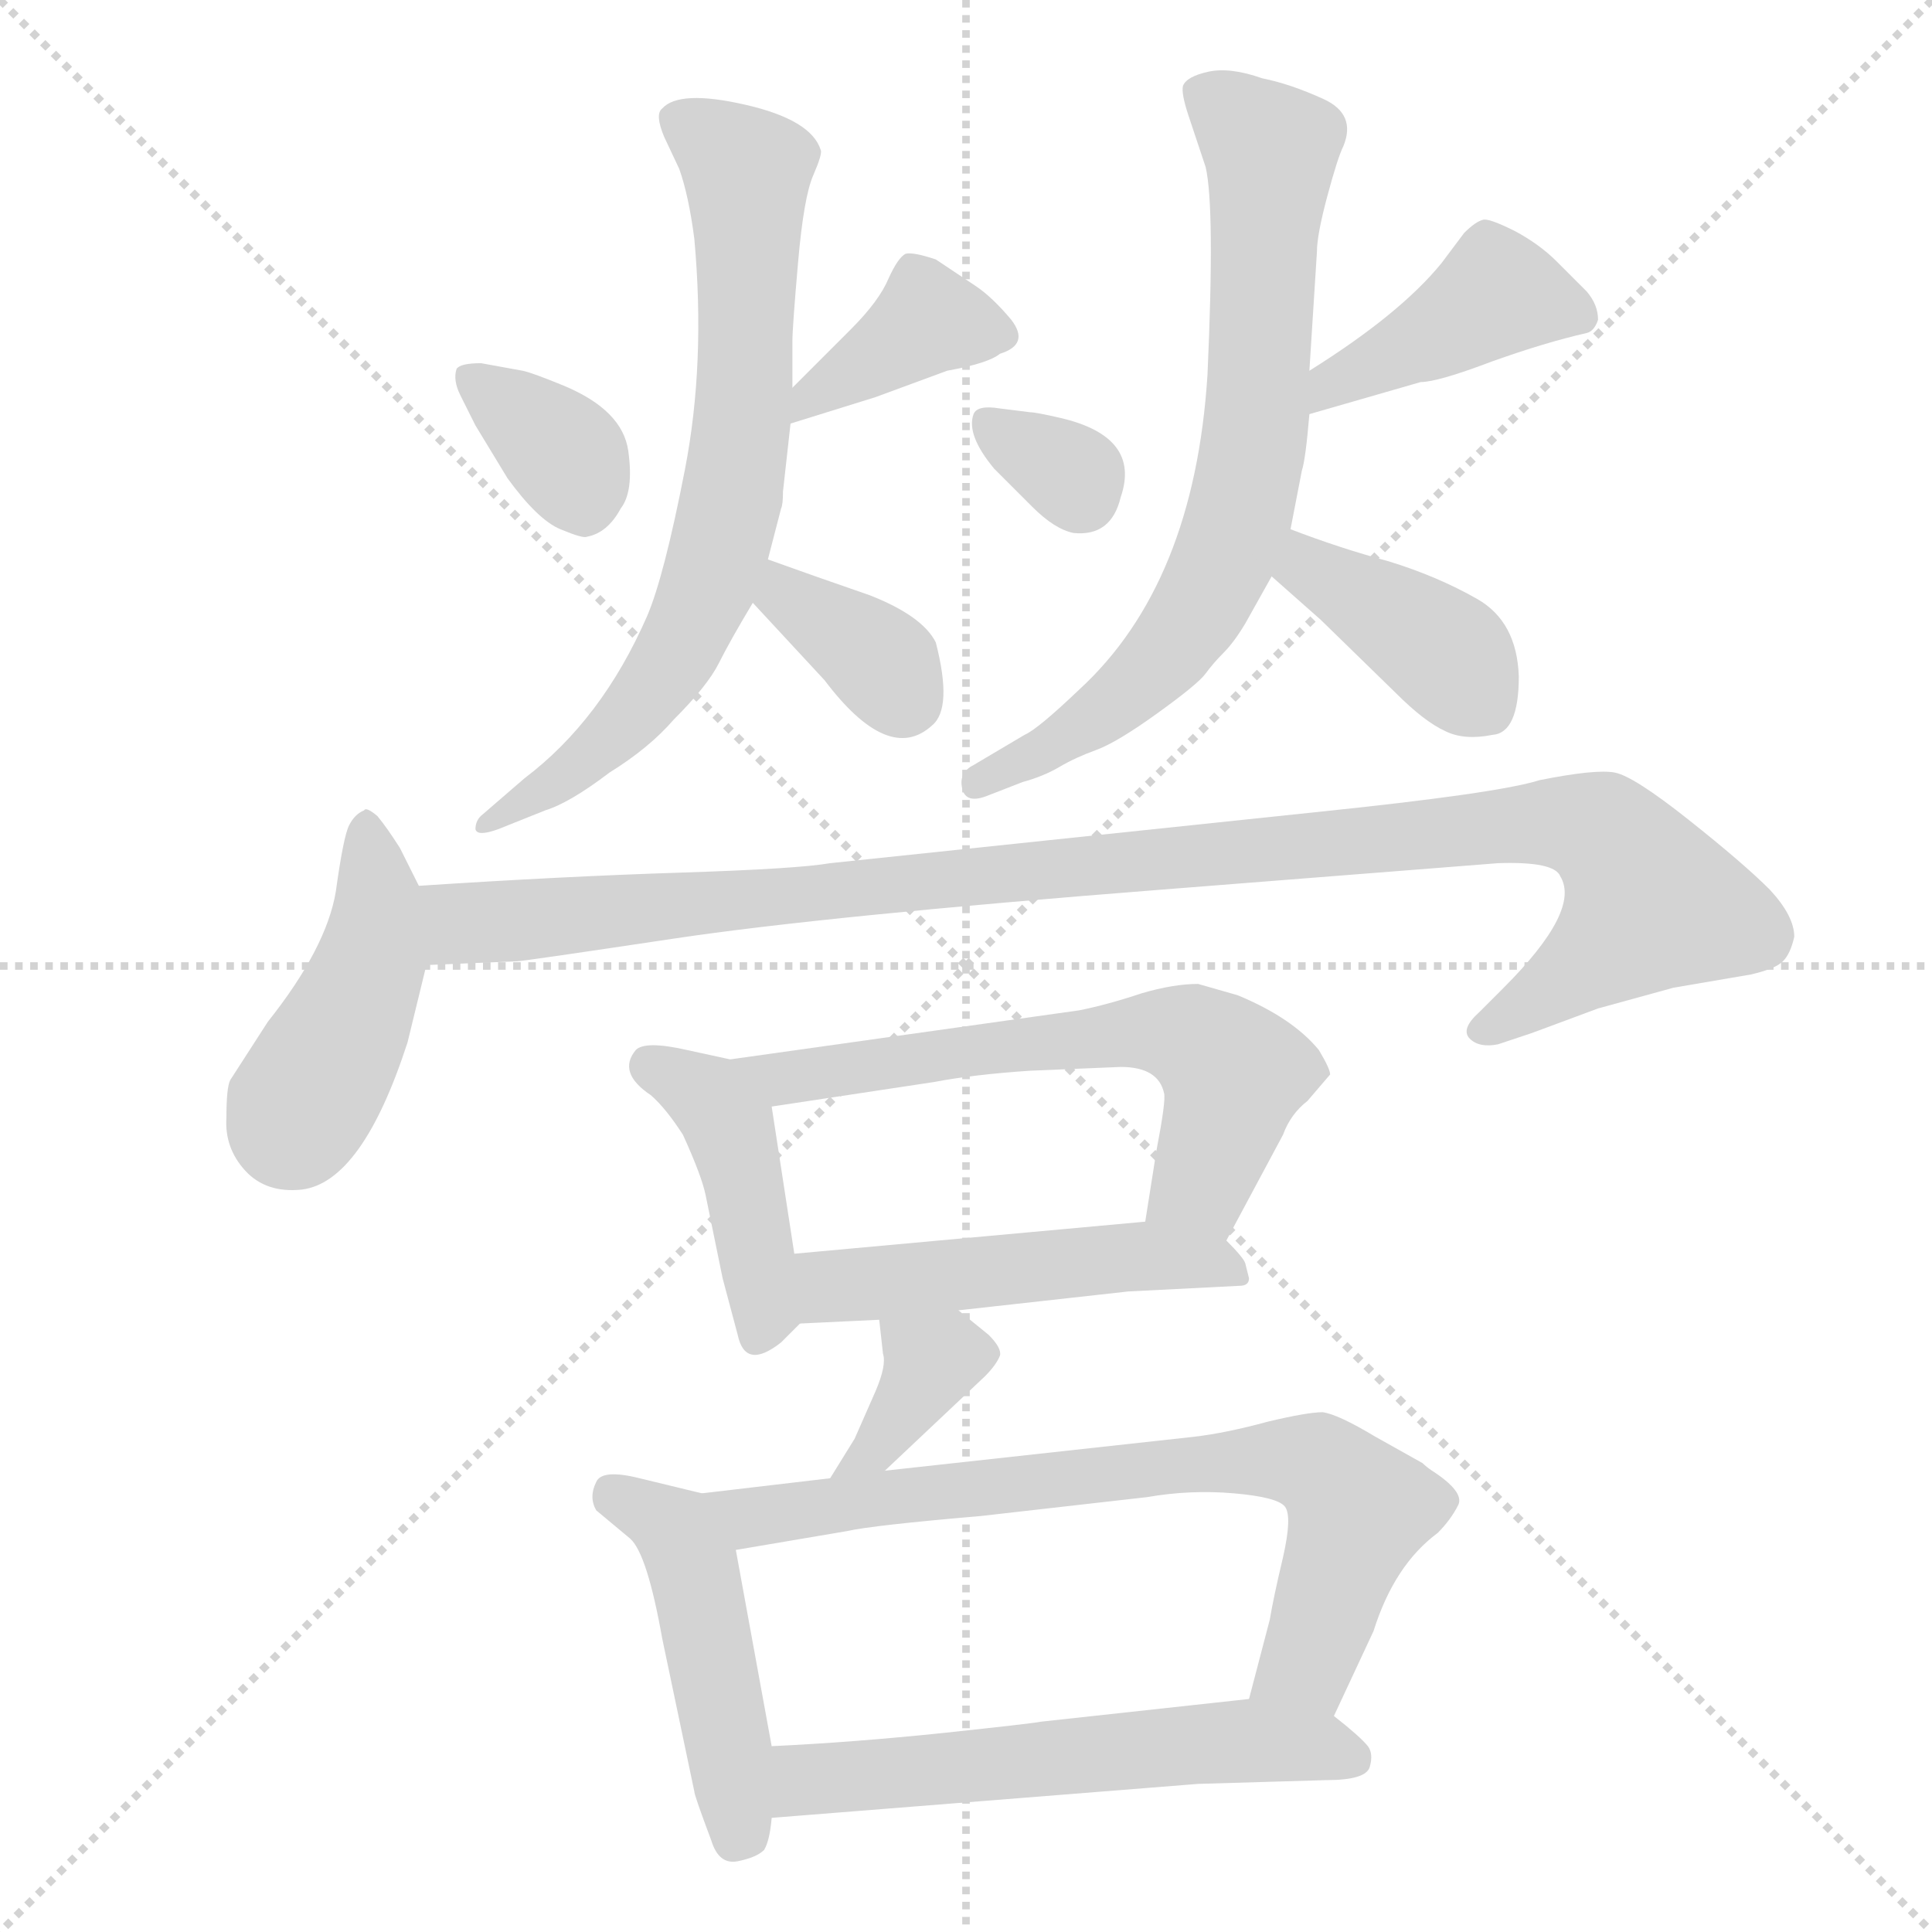 <svg xmlns="http://www.w3.org/2000/svg" version="1.1" viewBox="0 0 1024 1024">
  <g stroke="lightgray" stroke-dasharray="1,1" stroke-width="1" transform="scale(4, 4)">
    <line x1="0" y1="0" x2="256" y2="256" />
    <line x1="256" y1="0" x2="0" y2="256" />
    <line x1="128" y1="0" x2="128" y2="256" />
    <line x1="0" y1="128" x2="256" y2="128" />
  </g>
  <g transform="scale(1.0, -1.0) translate(0.0, -823.50)">
    <style type="text/css">
      
        @keyframes keyframes0 {
          from {
            stroke: blue;
            stroke-dashoffset: 346;
            stroke-width: 128;
          }
          53% {
            animation-timing-function: step-end;
            stroke: blue;
            stroke-dashoffset: 0;
            stroke-width: 128;
          }
          to {
            stroke: black;
            stroke-width: 1024;
          }
        }
        #make-me-a-hanzi-animation-0 {
          animation: keyframes0 0.532s both;
          animation-delay: 0s;
          animation-timing-function: linear;
        }
      
        @keyframes keyframes1 {
          from {
            stroke: blue;
            stroke-dashoffset: 380;
            stroke-width: 128;
          }
          55% {
            animation-timing-function: step-end;
            stroke: blue;
            stroke-dashoffset: 0;
            stroke-width: 128;
          }
          to {
            stroke: black;
            stroke-width: 1024;
          }
        }
        #make-me-a-hanzi-animation-1 {
          animation: keyframes1 0.559s both;
          animation-delay: 0.532s;
          animation-timing-function: linear;
        }
      
        @keyframes keyframes2 {
          from {
            stroke: blue;
            stroke-dashoffset: 699;
            stroke-width: 128;
          }
          69% {
            animation-timing-function: step-end;
            stroke: blue;
            stroke-dashoffset: 0;
            stroke-width: 128;
          }
          to {
            stroke: black;
            stroke-width: 1024;
          }
        }
        #make-me-a-hanzi-animation-2 {
          animation: keyframes2 0.819s both;
          animation-delay: 1.091s;
          animation-timing-function: linear;
        }
      
        @keyframes keyframes3 {
          from {
            stroke: blue;
            stroke-dashoffset: 352;
            stroke-width: 128;
          }
          53% {
            animation-timing-function: step-end;
            stroke: blue;
            stroke-dashoffset: 0;
            stroke-width: 128;
          }
          to {
            stroke: black;
            stroke-width: 1024;
          }
        }
        #make-me-a-hanzi-animation-3 {
          animation: keyframes3 0.536s both;
          animation-delay: 1.91s;
          animation-timing-function: linear;
        }
      
        @keyframes keyframes4 {
          from {
            stroke: blue;
            stroke-dashoffset: 317;
            stroke-width: 128;
          }
          51% {
            animation-timing-function: step-end;
            stroke: blue;
            stroke-dashoffset: 0;
            stroke-width: 128;
          }
          to {
            stroke: black;
            stroke-width: 1024;
          }
        }
        #make-me-a-hanzi-animation-4 {
          animation: keyframes4 0.508s both;
          animation-delay: 2.446s;
          animation-timing-function: linear;
        }
      
        @keyframes keyframes5 {
          from {
            stroke: blue;
            stroke-dashoffset: 413;
            stroke-width: 128;
          }
          57% {
            animation-timing-function: step-end;
            stroke: blue;
            stroke-dashoffset: 0;
            stroke-width: 128;
          }
          to {
            stroke: black;
            stroke-width: 1024;
          }
        }
        #make-me-a-hanzi-animation-5 {
          animation: keyframes5 0.586s both;
          animation-delay: 2.954s;
          animation-timing-function: linear;
        }
      
        @keyframes keyframes6 {
          from {
            stroke: blue;
            stroke-dashoffset: 704;
            stroke-width: 128;
          }
          70% {
            animation-timing-function: step-end;
            stroke: blue;
            stroke-dashoffset: 0;
            stroke-width: 128;
          }
          to {
            stroke: black;
            stroke-width: 1024;
          }
        }
        #make-me-a-hanzi-animation-6 {
          animation: keyframes6 0.823s both;
          animation-delay: 3.54s;
          animation-timing-function: linear;
        }
      
        @keyframes keyframes7 {
          from {
            stroke: blue;
            stroke-dashoffset: 391;
            stroke-width: 128;
          }
          56% {
            animation-timing-function: step-end;
            stroke: blue;
            stroke-dashoffset: 0;
            stroke-width: 128;
          }
          to {
            stroke: black;
            stroke-width: 1024;
          }
        }
        #make-me-a-hanzi-animation-7 {
          animation: keyframes7 0.568s both;
          animation-delay: 4.363s;
          animation-timing-function: linear;
        }
      
        @keyframes keyframes8 {
          from {
            stroke: blue;
            stroke-dashoffset: 435;
            stroke-width: 128;
          }
          59% {
            animation-timing-function: step-end;
            stroke: blue;
            stroke-dashoffset: 0;
            stroke-width: 128;
          }
          to {
            stroke: black;
            stroke-width: 1024;
          }
        }
        #make-me-a-hanzi-animation-8 {
          animation: keyframes8 0.604s both;
          animation-delay: 4.931s;
          animation-timing-function: linear;
        }
      
        @keyframes keyframes9 {
          from {
            stroke: blue;
            stroke-dashoffset: 1040;
            stroke-width: 128;
          }
          77% {
            animation-timing-function: step-end;
            stroke: blue;
            stroke-dashoffset: 0;
            stroke-width: 128;
          }
          to {
            stroke: black;
            stroke-width: 1024;
          }
        }
        #make-me-a-hanzi-animation-9 {
          animation: keyframes9 1.096s both;
          animation-delay: 5.535s;
          animation-timing-function: linear;
        }
      
        @keyframes keyframes10 {
          from {
            stroke: blue;
            stroke-dashoffset: 421;
            stroke-width: 128;
          }
          58% {
            animation-timing-function: step-end;
            stroke: blue;
            stroke-dashoffset: 0;
            stroke-width: 128;
          }
          to {
            stroke: black;
            stroke-width: 1024;
          }
        }
        #make-me-a-hanzi-animation-10 {
          animation: keyframes10 0.593s both;
          animation-delay: 6.632s;
          animation-timing-function: linear;
        }
      
        @keyframes keyframes11 {
          from {
            stroke: blue;
            stroke-dashoffset: 612;
            stroke-width: 128;
          }
          67% {
            animation-timing-function: step-end;
            stroke: blue;
            stroke-dashoffset: 0;
            stroke-width: 128;
          }
          to {
            stroke: black;
            stroke-width: 1024;
          }
        }
        #make-me-a-hanzi-animation-11 {
          animation: keyframes11 0.748s both;
          animation-delay: 7.224s;
          animation-timing-function: linear;
        }
      
        @keyframes keyframes12 {
          from {
            stroke: blue;
            stroke-dashoffset: 490;
            stroke-width: 128;
          }
          61% {
            animation-timing-function: step-end;
            stroke: blue;
            stroke-dashoffset: 0;
            stroke-width: 128;
          }
          to {
            stroke: black;
            stroke-width: 1024;
          }
        }
        #make-me-a-hanzi-animation-12 {
          animation: keyframes12 0.649s both;
          animation-delay: 7.972s;
          animation-timing-function: linear;
        }
      
        @keyframes keyframes13 {
          from {
            stroke: blue;
            stroke-dashoffset: 359;
            stroke-width: 128;
          }
          54% {
            animation-timing-function: step-end;
            stroke: blue;
            stroke-dashoffset: 0;
            stroke-width: 128;
          }
          to {
            stroke: black;
            stroke-width: 1024;
          }
        }
        #make-me-a-hanzi-animation-13 {
          animation: keyframes13 0.542s both;
          animation-delay: 8.621s;
          animation-timing-function: linear;
        }
      
        @keyframes keyframes14 {
          from {
            stroke: blue;
            stroke-dashoffset: 462;
            stroke-width: 128;
          }
          60% {
            animation-timing-function: step-end;
            stroke: blue;
            stroke-dashoffset: 0;
            stroke-width: 128;
          }
          to {
            stroke: black;
            stroke-width: 1024;
          }
        }
        #make-me-a-hanzi-animation-14 {
          animation: keyframes14 0.626s both;
          animation-delay: 9.163s;
          animation-timing-function: linear;
        }
      
        @keyframes keyframes15 {
          from {
            stroke: blue;
            stroke-dashoffset: 723;
            stroke-width: 128;
          }
          70% {
            animation-timing-function: step-end;
            stroke: blue;
            stroke-dashoffset: 0;
            stroke-width: 128;
          }
          to {
            stroke: black;
            stroke-width: 1024;
          }
        }
        #make-me-a-hanzi-animation-15 {
          animation: keyframes15 0.838s both;
          animation-delay: 9.789s;
          animation-timing-function: linear;
        }
      
        @keyframes keyframes16 {
          from {
            stroke: blue;
            stroke-dashoffset: 565;
            stroke-width: 128;
          }
          65% {
            animation-timing-function: step-end;
            stroke: blue;
            stroke-dashoffset: 0;
            stroke-width: 128;
          }
          to {
            stroke: black;
            stroke-width: 1024;
          }
        }
        #make-me-a-hanzi-animation-16 {
          animation: keyframes16 0.71s both;
          animation-delay: 10.628s;
          animation-timing-function: linear;
        }
      
    </style>
    
      <path d="M 311 539 Q 322 541 329 554 Q 336 563 333 584.5 Q 330 606 299 619 Q 282 626 277 627 L 255 631 Q 244 631 242 628 Q 240 622 244 614 L 252 598 L 269 570 Q 285 548 297 543 Q 309 538 311 539 Z" fill="lightgray" />
    
      <path d="M 419 599 L 464 613 L 502 627 Q 524 631 530 636 Q 546 641 536 654 Q 526 666 517 672 L 496 686 Q 484 690 480 689 Q 476 687 471 676 Q 466 664 451 649 L 420 618 C 399 597 393 591 419 599 Z" fill="lightgray" />
    
      <path d="M 420 618 L 420 643 Q 420 650 423 684.5 Q 426 719 431 730.5 Q 436 742 435 744 Q 430 760 395 768 Q 360 776 351 766 Q 347 763 352 751 L 360 734 Q 365 720 368 697 Q 374 631 363 574.5 Q 352 518 343 497 Q 319 442 278 411 L 256 392 Q 252 389 252 384 Q 253 380 264 384 L 289 394 Q 302 398 323 414 Q 344 427 357 442 Q 375 460 381 472 Q 387 484 399 504 L 407 527 L 414 554 Q 415 556 415 563 L 419 599 L 420 618 Z" fill="lightgray" />
    
      <path d="M 399 504 L 437 463 Q 471 418 494 439 Q 505 448 496 483 Q 489 497 461 508 Q 432 518 407 527 C 379 537 379 526 399 504 Z" fill="lightgray" />
    
      <path d="M 530 607 Q 518 609 516 604 Q 512 593 527 575 L 547 555 Q 559 543 569 541 Q 589 539 594 560 Q 605 592 562 602 Q 549 605 546 605 L 530 607 Z" fill="lightgray" />
    
      <path d="M 847 654 Q 847 662 841 669 L 825 685 Q 816 694 803 701 Q 789 708 786 707 Q 782 706 776 700 L 764 684 Q 742 657 694 627 C 669 611 665 596 694 604 L 753 621 Q 762 621 791 632 Q 819 642 841 647 Q 845 648 847 654 Z" fill="lightgray" />
    
      <path d="M 694 627 L 698 690 Q 698 699 703.5 719.5 Q 709 740 712 746 Q 719 763 701.5 771 Q 684 779 669 782 Q 652 788 640.5 785.5 Q 629 783 627 778 Q 626 774 630 762 L 639 735 Q 644 714 640 625 Q 633 514 572 458 Q 550 437 543 434 L 516 418 Q 508 414 510 405.5 Q 512 397 524 402 L 542 409 Q 553 412 561.5 417 Q 570 422 581 426 Q 592 430 613.5 445.5 Q 635 461 639 466.5 Q 643 472 648.5 477.5 Q 654 483 660 493 L 674 518 L 684 543 L 690 574 Q 692 580 694 604 L 694 627 Z" fill="lightgray" />
    
      <path d="M 674 518 L 700 495 L 740 456 Q 755 441 766 436 Q 776 431 791 434 Q 805 435 805 465 Q 804 494 783 506 Q 762 518 736 526 Q 710 533 684 543 C 656 554 652 538 674 518 Z" fill="lightgray" />
    
      <path d="M 222 354 L 212 374 Q 205 385 200 391 Q 194 396 193 394 Q 188 392 185 386 Q 182 380 178 351 Q 173 321 142 282 Q 124 254 122 251 Q 120 247 120 231 Q 119 215 130 203 Q 141 191 160 193 Q 192 197 216 271 L 226 312 C 232 335 232 335 222 354 Z" fill="lightgray" />
    
      <path d="M 226 312 L 274 314 Q 277 314 357 326 Q 437 338 616 352 L 794 366 Q 824 367 827 359 Q 838 341 797 300 L 784 287 Q 774 278 779 273 Q 784 268 794 270 L 812 276 L 847 289 L 887 300 L 928 307 Q 941 310 945 314 Q 949 318 951 327 Q 951 338 938 352 Q 924 366 895 389 Q 866 412 856 414 Q 846 416 816 410 Q 794 403 697 393 L 440 366 Q 423 363 361 361 Q 298 359 222 354 C 192 352 196 311 226 312 Z" fill="lightgray" />
    
      <path d="M 387 262 L 364 267 Q 342 272 337 267 Q 327 255 345 243 Q 353 236 362 222 Q 372 200 374 190 L 383 146 L 391 116 Q 395 97 414 112 L 424 122 C 426 124 426 129 421 159 L 409 237 C 406 258 406 258 387 262 Z" fill="lightgray" />
    
      <path d="M 650 166 L 680 222 Q 684 233 693 240 L 705 254 Q 705 257 699 267 Q 685 284 656 296 L 635 302 Q 622 302 605 297 Q 587 291 572 288 L 387 262 C 357 258 379 233 409 237 L 495 250 Q 516 254 546 256 L 594 258 Q 614 258 617 244 Q 618 240 613 214 L 607 176 C 602 146 636 140 650 166 Z" fill="lightgray" />
    
      <path d="M 662 146 L 660 154 Q 659 157 650 166 C 638 179 637 179 607 176 L 421 159 C 391 156 394 121 424 122 L 466 124 L 508 129 L 598 139 L 657 142 Q 662 142 662 146 Z" fill="lightgray" />
    
      <path d="M 466 124 L 468 106 Q 470 100 464 86 L 453 61 L 440 40 C 424 14 447 23 469 44 L 522 94 Q 528 100 530 105 Q 531 109 524 116 L 508 129 C 485 148 463 154 466 124 Z" fill="lightgray" />
    
      <path d="M 372 32 L 339 40 Q 319 45 316 38 Q 312 30 316 23 L 334 8 Q 343 0 351 -45 L 368 -126 Q 368 -128 377 -152 Q 381 -165 391 -163 Q 401 -161 405 -157 Q 408 -152 409 -140 L 409 -102 L 390 2 C 385 29 385 29 372 32 Z" fill="lightgray" />
    
      <path d="M 440 40 L 372 32 C 342 28 360 -3 390 2 L 449 12 Q 462 15 520 20 L 608 30 Q 631 34 654 32 Q 677 30 681 25 Q 685 20 680 -2 Q 675 -23 673 -35 L 662 -77 C 654 -106 694 -113 707 -86 L 728 -41 Q 739 -6 762 11 Q 769 18 773 26 Q 776 33 759 44 Q 756 46 754 48 L 729 62 Q 709 74 701 75 Q 693 75 672 70 Q 650 64 633 62 L 469 44 L 440 40 Z" fill="lightgray" />
    
      <path d="M 409 -140 L 635 -122 L 703 -120 Q 724 -120 726 -113 Q 728 -106 725 -102 Q 721 -97 707 -86 C 692 -74 692 -74 662 -77 L 552 -89 Q 547 -90 500 -95 Q 452 -100 409 -102 C 379 -104 379 -142 409 -140 Z" fill="lightgray" />
    
    
      <clipPath id="make-me-a-hanzi-clip-0">
        <path d="M 311 539 Q 322 541 329 554 Q 336 563 333 584.5 Q 330 606 299 619 Q 282 626 277 627 L 255 631 Q 244 631 242 628 Q 240 622 244 614 L 252 598 L 269 570 Q 285 548 297 543 Q 309 538 311 539 Z" />
      </clipPath>
      <path clip-path="url(#make-me-a-hanzi-clip-0)" d="M 250 622 L 301 580 L 309 557" fill="none" id="make-me-a-hanzi-animation-0" stroke-dasharray="218 436" stroke-linecap="round" />
    
      <clipPath id="make-me-a-hanzi-clip-1">
        <path d="M 419 599 L 464 613 L 502 627 Q 524 631 530 636 Q 546 641 536 654 Q 526 666 517 672 L 496 686 Q 484 690 480 689 Q 476 687 471 676 Q 466 664 451 649 L 420 618 C 399 597 393 591 419 599 Z" />
      </clipPath>
      <path clip-path="url(#make-me-a-hanzi-clip-1)" d="M 530 646 L 492 654 L 432 616 L 426 603" fill="none" id="make-me-a-hanzi-animation-1" stroke-dasharray="252 504" stroke-linecap="round" />
    
      <clipPath id="make-me-a-hanzi-clip-2">
        <path d="M 420 618 L 420 643 Q 420 650 423 684.5 Q 426 719 431 730.5 Q 436 742 435 744 Q 430 760 395 768 Q 360 776 351 766 Q 347 763 352 751 L 360 734 Q 365 720 368 697 Q 374 631 363 574.5 Q 352 518 343 497 Q 319 442 278 411 L 256 392 Q 252 389 252 384 Q 253 380 264 384 L 289 394 Q 302 398 323 414 Q 344 427 357 442 Q 375 460 381 472 Q 387 484 399 504 L 407 527 L 414 554 Q 415 556 415 563 L 419 599 L 420 618 Z" />
      </clipPath>
      <path clip-path="url(#make-me-a-hanzi-clip-2)" d="M 360 759 L 396 733 L 394 605 L 387 554 L 369 497 L 348 461 L 309 419 L 258 386" fill="none" id="make-me-a-hanzi-animation-2" stroke-dasharray="571 1142" stroke-linecap="round" />
    
      <clipPath id="make-me-a-hanzi-clip-3">
        <path d="M 399 504 L 437 463 Q 471 418 494 439 Q 505 448 496 483 Q 489 497 461 508 Q 432 518 407 527 C 379 537 379 526 399 504 Z" />
      </clipPath>
      <path clip-path="url(#make-me-a-hanzi-clip-3)" d="M 411 519 L 416 507 L 471 468 L 478 454" fill="none" id="make-me-a-hanzi-animation-3" stroke-dasharray="224 448" stroke-linecap="round" />
    
      <clipPath id="make-me-a-hanzi-clip-4">
        <path d="M 530 607 Q 518 609 516 604 Q 512 593 527 575 L 547 555 Q 559 543 569 541 Q 589 539 594 560 Q 605 592 562 602 Q 549 605 546 605 L 530 607 Z" />
      </clipPath>
      <path clip-path="url(#make-me-a-hanzi-clip-4)" d="M 525 598 L 563 576 L 573 562" fill="none" id="make-me-a-hanzi-animation-4" stroke-dasharray="189 378" stroke-linecap="round" />
    
      <clipPath id="make-me-a-hanzi-clip-5">
        <path d="M 847 654 Q 847 662 841 669 L 825 685 Q 816 694 803 701 Q 789 708 786 707 Q 782 706 776 700 L 764 684 Q 742 657 694 627 C 669 611 665 596 694 604 L 753 621 Q 762 621 791 632 Q 819 642 841 647 Q 845 648 847 654 Z" />
      </clipPath>
      <path clip-path="url(#make-me-a-hanzi-clip-5)" d="M 837 656 L 793 668 L 761 646 L 706 621 L 700 610" fill="none" id="make-me-a-hanzi-animation-5" stroke-dasharray="285 570" stroke-linecap="round" />
    
      <clipPath id="make-me-a-hanzi-clip-6">
        <path d="M 694 627 L 698 690 Q 698 699 703.5 719.5 Q 709 740 712 746 Q 719 763 701.5 771 Q 684 779 669 782 Q 652 788 640.5 785.5 Q 629 783 627 778 Q 626 774 630 762 L 639 735 Q 644 714 640 625 Q 633 514 572 458 Q 550 437 543 434 L 516 418 Q 508 414 510 405.5 Q 512 397 524 402 L 542 409 Q 553 412 561.5 417 Q 570 422 581 426 Q 592 430 613.5 445.5 Q 635 461 639 466.5 Q 643 472 648.5 477.5 Q 654 483 660 493 L 674 518 L 684 543 L 690 574 Q 692 580 694 604 L 694 627 Z" />
      </clipPath>
      <path clip-path="url(#make-me-a-hanzi-clip-6)" d="M 637 775 L 674 744 L 664 584 L 656 547 L 636 502 L 608 466 L 560 430 L 518 409" fill="none" id="make-me-a-hanzi-animation-6" stroke-dasharray="576 1152" stroke-linecap="round" />
    
      <clipPath id="make-me-a-hanzi-clip-7">
        <path d="M 674 518 L 700 495 L 740 456 Q 755 441 766 436 Q 776 431 791 434 Q 805 435 805 465 Q 804 494 783 506 Q 762 518 736 526 Q 710 533 684 543 C 656 554 652 538 674 518 Z" />
      </clipPath>
      <path clip-path="url(#make-me-a-hanzi-clip-7)" d="M 688 534 L 698 519 L 762 480 L 789 448" fill="none" id="make-me-a-hanzi-animation-7" stroke-dasharray="263 526" stroke-linecap="round" />
    
      <clipPath id="make-me-a-hanzi-clip-8">
        <path d="M 222 354 L 212 374 Q 205 385 200 391 Q 194 396 193 394 Q 188 392 185 386 Q 182 380 178 351 Q 173 321 142 282 Q 124 254 122 251 Q 120 247 120 231 Q 119 215 130 203 Q 141 191 160 193 Q 192 197 216 271 L 226 312 C 232 335 232 335 222 354 Z" />
      </clipPath>
      <path clip-path="url(#make-me-a-hanzi-clip-8)" d="M 193 386 L 200 345 L 196 312 L 158 235 L 141 242" fill="none" id="make-me-a-hanzi-animation-8" stroke-dasharray="307 614" stroke-linecap="round" />
    
      <clipPath id="make-me-a-hanzi-clip-9">
        <path d="M 226 312 L 274 314 Q 277 314 357 326 Q 437 338 616 352 L 794 366 Q 824 367 827 359 Q 838 341 797 300 L 784 287 Q 774 278 779 273 Q 784 268 794 270 L 812 276 L 847 289 L 887 300 L 928 307 Q 941 310 945 314 Q 949 318 951 327 Q 951 338 938 352 Q 924 366 895 389 Q 866 412 856 414 Q 846 416 816 410 Q 794 403 697 393 L 440 366 Q 423 363 361 361 Q 298 359 222 354 C 192 352 196 311 226 312 Z" />
      </clipPath>
      <path clip-path="url(#make-me-a-hanzi-clip-9)" d="M 231 348 L 243 335 L 255 334 L 809 387 L 829 388 L 854 379 L 876 345 L 847 317 L 788 278" fill="none" id="make-me-a-hanzi-animation-9" stroke-dasharray="912 1824" stroke-linecap="round" />
    
      <clipPath id="make-me-a-hanzi-clip-10">
        <path d="M 387 262 L 364 267 Q 342 272 337 267 Q 327 255 345 243 Q 353 236 362 222 Q 372 200 374 190 L 383 146 L 391 116 Q 395 97 414 112 L 424 122 C 426 124 426 129 421 159 L 409 237 C 406 258 406 258 387 262 Z" />
      </clipPath>
      <path clip-path="url(#make-me-a-hanzi-clip-10)" d="M 344 259 L 375 241 L 387 225 L 401 164 L 403 117" fill="none" id="make-me-a-hanzi-animation-10" stroke-dasharray="293 586" stroke-linecap="round" />
    
      <clipPath id="make-me-a-hanzi-clip-11">
        <path d="M 650 166 L 680 222 Q 684 233 693 240 L 705 254 Q 705 257 699 267 Q 685 284 656 296 L 635 302 Q 622 302 605 297 Q 587 291 572 288 L 387 262 C 357 258 379 233 409 237 L 495 250 Q 516 254 546 256 L 594 258 Q 614 258 617 244 Q 618 240 613 214 L 607 176 C 602 146 636 140 650 166 Z" />
      </clipPath>
      <path clip-path="url(#make-me-a-hanzi-clip-11)" d="M 395 262 L 415 252 L 592 276 L 632 273 L 654 254 L 638 199 L 616 181" fill="none" id="make-me-a-hanzi-animation-11" stroke-dasharray="484 968" stroke-linecap="round" />
    
      <clipPath id="make-me-a-hanzi-clip-12">
        <path d="M 662 146 L 660 154 Q 659 157 650 166 C 638 179 637 179 607 176 L 421 159 C 391 156 394 121 424 122 L 466 124 L 508 129 L 598 139 L 657 142 Q 662 142 662 146 Z" />
      </clipPath>
      <path clip-path="url(#make-me-a-hanzi-clip-12)" d="M 429 153 L 440 142 L 601 158 L 640 156 L 656 149" fill="none" id="make-me-a-hanzi-animation-12" stroke-dasharray="362 724" stroke-linecap="round" />
    
      <clipPath id="make-me-a-hanzi-clip-13">
        <path d="M 466 124 L 468 106 Q 470 100 464 86 L 453 61 L 440 40 C 424 14 447 23 469 44 L 522 94 Q 528 100 530 105 Q 531 109 524 116 L 508 129 C 485 148 463 154 466 124 Z" />
      </clipPath>
      <path clip-path="url(#make-me-a-hanzi-clip-13)" d="M 474 120 L 493 102 L 491 95 L 466 57 L 447 43" fill="none" id="make-me-a-hanzi-animation-13" stroke-dasharray="231 462" stroke-linecap="round" />
    
      <clipPath id="make-me-a-hanzi-clip-14">
        <path d="M 372 32 L 339 40 Q 319 45 316 38 Q 312 30 316 23 L 334 8 Q 343 0 351 -45 L 368 -126 Q 368 -128 377 -152 Q 381 -165 391 -163 Q 401 -161 405 -157 Q 408 -152 409 -140 L 409 -102 L 390 2 C 385 29 385 29 372 32 Z" />
      </clipPath>
      <path clip-path="url(#make-me-a-hanzi-clip-14)" d="M 325 31 L 358 13 L 367 -5 L 386 -101 L 389 -151" fill="none" id="make-me-a-hanzi-animation-14" stroke-dasharray="334 668" stroke-linecap="round" />
    
      <clipPath id="make-me-a-hanzi-clip-15">
        <path d="M 440 40 L 372 32 C 342 28 360 -3 390 2 L 449 12 Q 462 15 520 20 L 608 30 Q 631 34 654 32 Q 677 30 681 25 Q 685 20 680 -2 Q 675 -23 673 -35 L 662 -77 C 654 -106 694 -113 707 -86 L 728 -41 Q 739 -6 762 11 Q 769 18 773 26 Q 776 33 759 44 Q 756 46 754 48 L 729 62 Q 709 74 701 75 Q 693 75 672 70 Q 650 64 633 62 L 469 44 L 440 40 Z" />
      </clipPath>
      <path clip-path="url(#make-me-a-hanzi-clip-15)" d="M 379 30 L 398 19 L 641 48 L 698 47 L 718 27 L 719 17 L 693 -58 L 671 -72" fill="none" id="make-me-a-hanzi-animation-15" stroke-dasharray="595 1190" stroke-linecap="round" />
    
      <clipPath id="make-me-a-hanzi-clip-16">
        <path d="M 409 -140 L 635 -122 L 703 -120 Q 724 -120 726 -113 Q 728 -106 725 -102 Q 721 -97 707 -86 C 692 -74 692 -74 662 -77 L 552 -89 Q 547 -90 500 -95 Q 452 -100 409 -102 C 379 -104 379 -142 409 -140 Z" />
      </clipPath>
      <path clip-path="url(#make-me-a-hanzi-clip-16)" d="M 416 -134 L 430 -120 L 593 -104 L 665 -99 L 717 -108" fill="none" id="make-me-a-hanzi-animation-16" stroke-dasharray="437 874" stroke-linecap="round" />
    
  </g>
</svg>